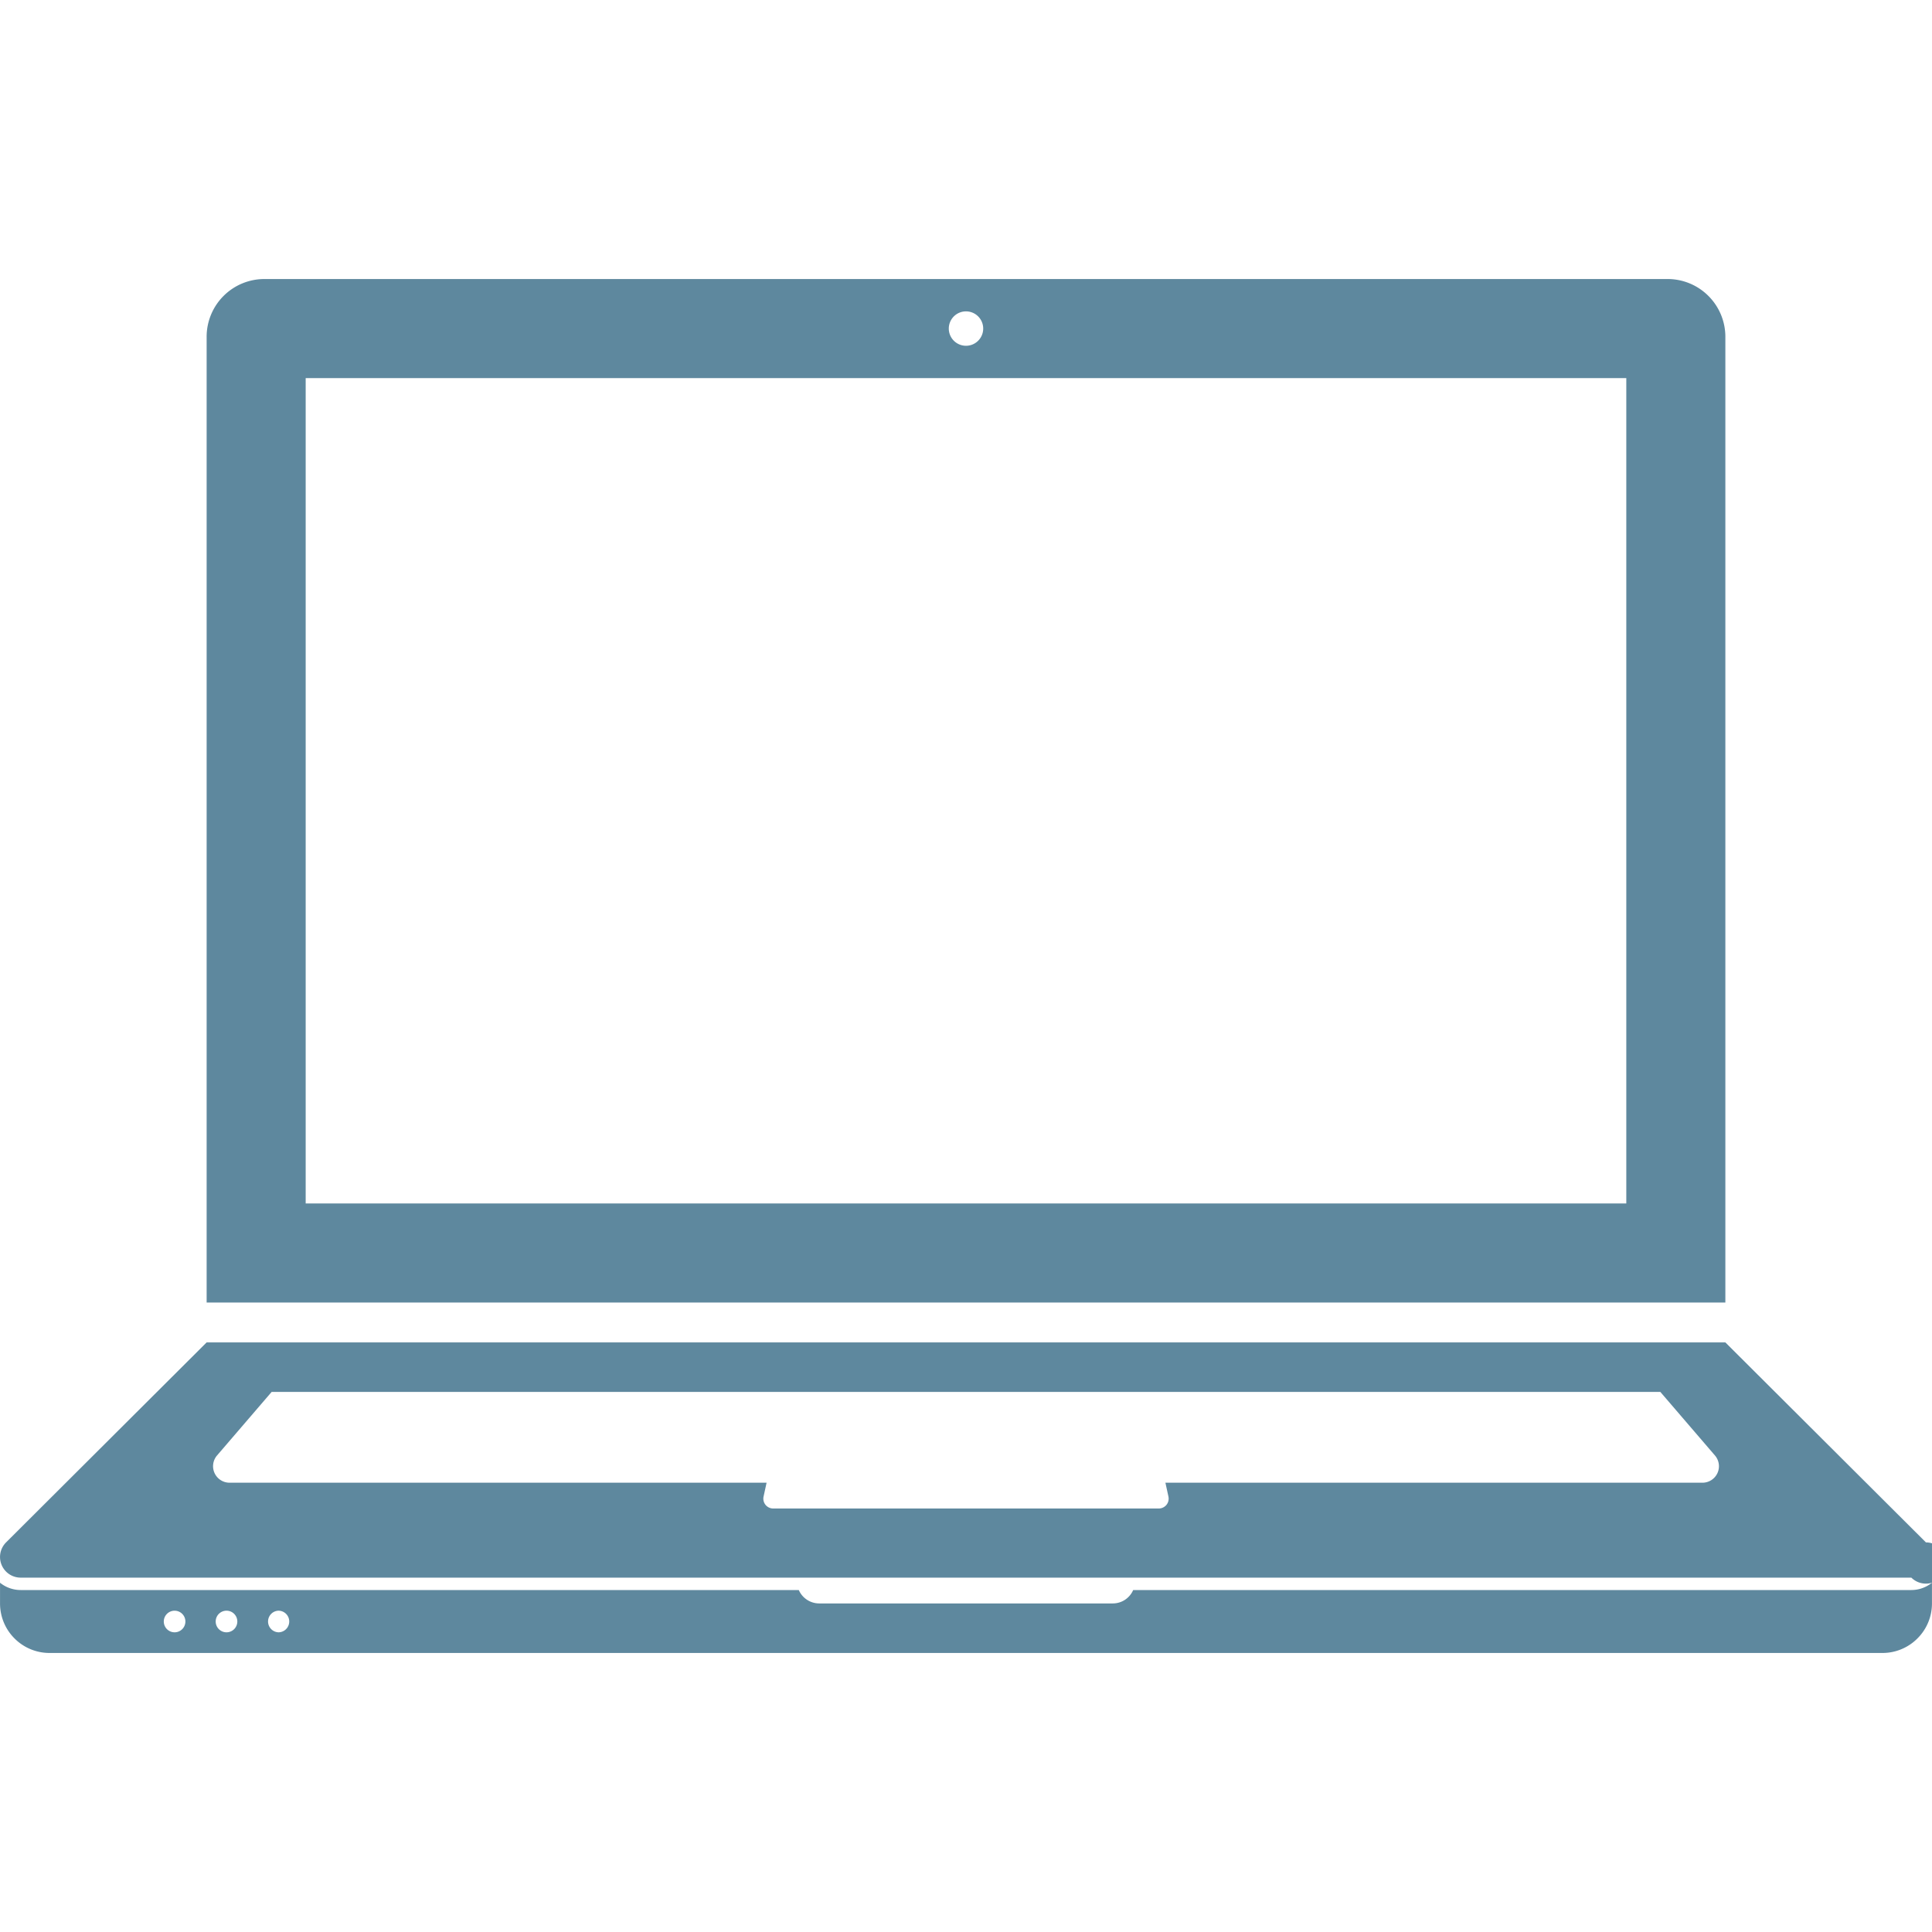 <svg xmlns="http://www.w3.org/2000/svg" height="200" width="200"><g fill="#5E889E"><path d="M176.855 30.636a5.963 5.963 0 0 0-4.229-1.751H27.372c-1.53 0-3.062.585-4.23 1.751a5.972 5.972 0 0 0-1.751 4.23v99.969h157.218V34.866a5.976 5.976 0 0 0-1.754-4.23zM100 32.233a1.78 1.78 0 1 1 0 3.561 1.78 1.78 0 0 1 0-3.561zm68.354 92.349H31.644V39.139h136.71v85.443zM21.391 138.966L.628 159.669a2.137 2.137 0 0 0 1.509 3.647h195.726a2.134 2.134 0 1 0 1.51-3.647l-20.764-20.703H21.391zm156.14 11.704a1.71 1.71 0 0 1 .257 1.827 1.71 1.71 0 0 1-1.554.993h-55.591l.312 1.429c.063.292 0 .609-.202.862a1.036 1.036 0 0 1-.8.379H80.044c-.297 0-.593-.131-.798-.379-.201-.253-.266-.57-.201-.862l.312-1.429H23.764a1.709 1.709 0 0 1-1.297-2.82l5.651-6.577H171.88l5.651 6.577z"/><path d="M197.862 164.6h-80.556a2.298 2.298 0 0 1-2.116 1.387H84.81a2.312 2.312 0 0 1-2.119-1.387H2.137a3.4 3.4 0 0 1-2.134-.757v2.145c0 1.311.501 2.624 1.501 3.623a5.106 5.106 0 0 0 3.625 1.504h189.74a5.095 5.095 0 0 0 3.623-1.504 5.096 5.096 0 0 0 1.504-3.623v-2.145a3.405 3.405 0 0 1-2.134.757zm-179.79 4.376a1.118 1.118 0 1 1 .004-2.236 1.118 1.118 0 0 1-.004 2.236zm5.374 0a1.119 1.119 0 1 1 .004-2.238 1.119 1.119 0 0 1-.004 2.238zm5.376 0a1.12 1.12 0 0 1 0-2.238 1.119 1.119 0 1 1 0 2.238z"/></g></svg>